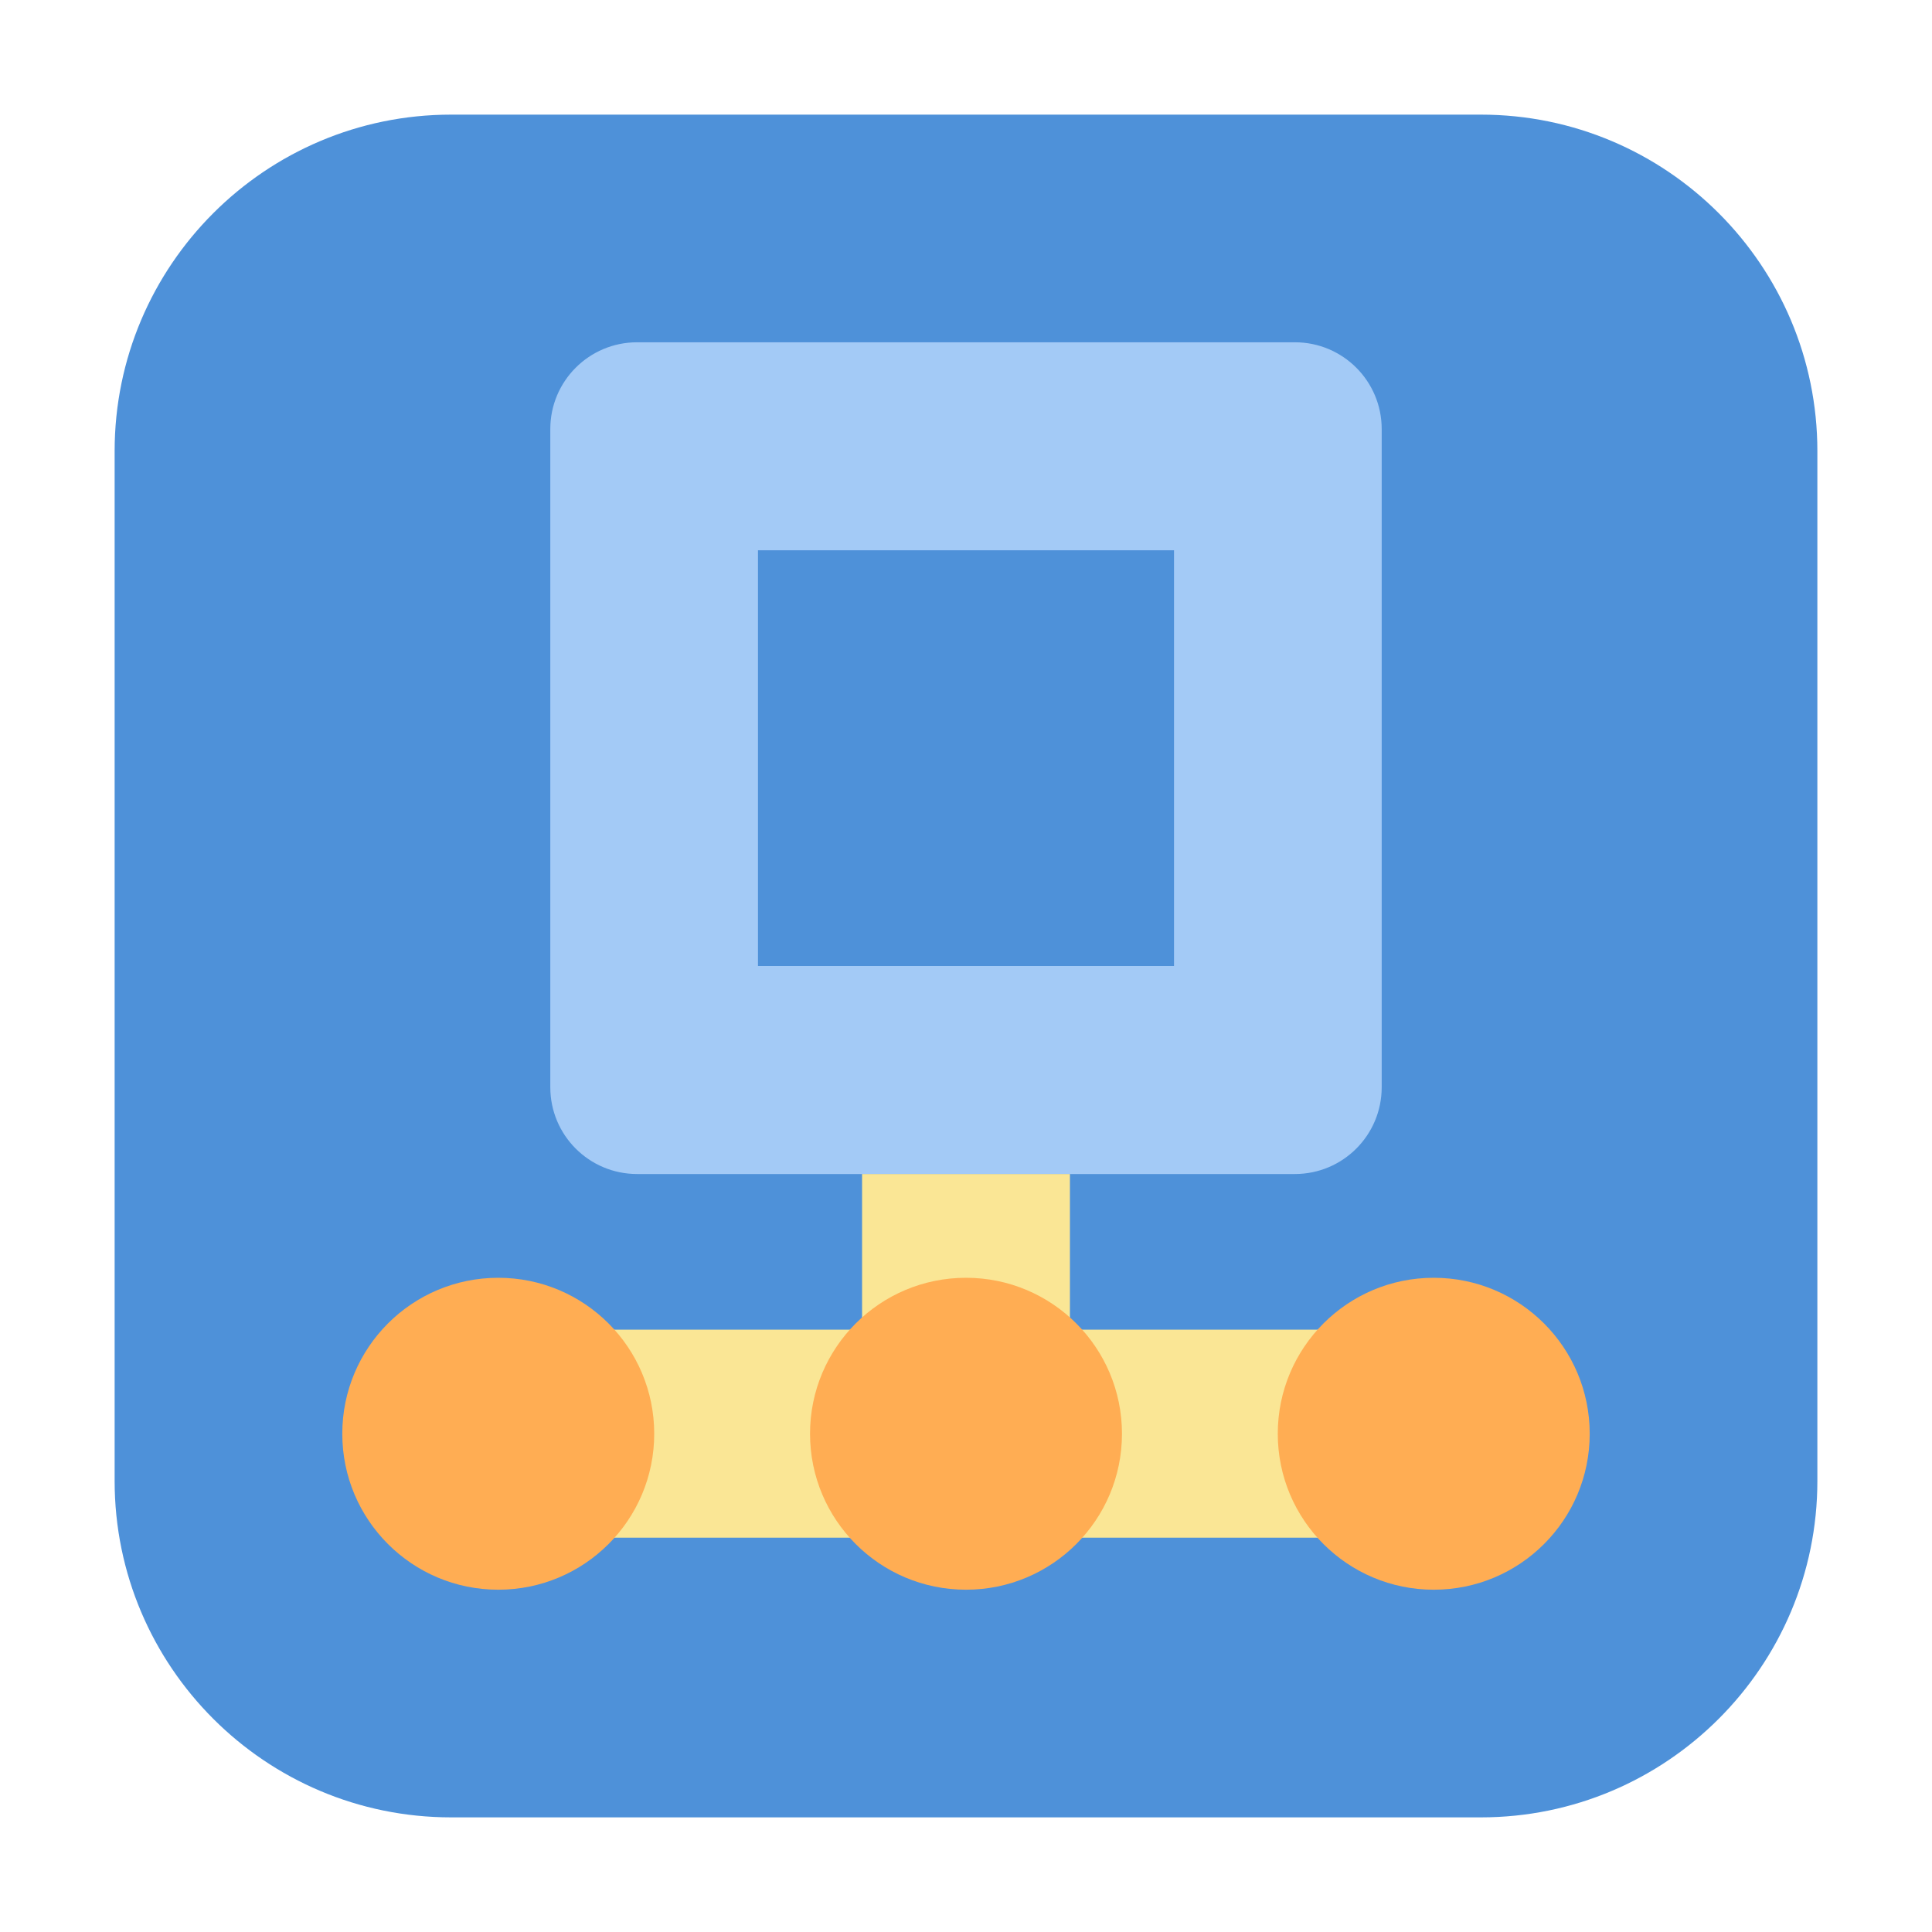 <?xml version="1.0" encoding="UTF-8"?>
<svg xmlns="http://www.w3.org/2000/svg" xmlns:xlink="http://www.w3.org/1999/xlink" width="48pt" height="48pt" viewBox="0 0 48 48" version="1.1">
<g id="surface1">
<path style=" stroke:none;fill-rule:evenodd;fill:rgb(30.588%,56.863%,85.098%);fill-opacity:1;" d="M 11.207 2.848 L 36.793 2.848 C 41.406 2.848 45.152 6.594 45.152 11.207 L 45.152 36.793 C 45.152 41.406 41.406 45.152 36.793 45.152 L 11.207 45.152 C 6.594 45.152 2.848 41.406 2.848 36.793 L 2.848 11.207 C 2.848 6.594 6.594 2.848 11.207 2.848 Z M 11.207 2.848 "/>
<path style=" stroke:none;fill-rule:nonzero;fill:rgb(63.922%,79.216%,96.471%);fill-opacity:1;" d="M 15.828 8.504 C 14.637 8.504 13.672 9.469 13.672 10.66 L 13.672 27.012 C 13.672 28.203 14.637 29.168 15.828 29.168 L 32.172 29.168 C 33.363 29.168 34.328 28.203 34.328 27.012 L 34.328 10.66 C 34.328 9.469 33.363 8.504 32.172 8.504 Z M 18.832 13.672 L 29.168 13.672 L 29.168 24 L 18.832 24 Z M 18.832 13.672 "/>
<path style=" stroke:none;fill-rule:nonzero;fill:rgb(98.039%,90.196%,58.431%);fill-opacity:1;" d="M 21.418 29.168 L 26.582 29.168 L 26.582 34.328 L 21.418 34.328 Z M 21.418 29.168 "/>
<path style=" stroke:none;fill-rule:nonzero;fill:rgb(98.039%,90.196%,58.431%);fill-opacity:1;" d="M 11.09 33.035 L 36.91 33.035 L 36.91 38.203 L 11.09 38.203 Z M 11.09 33.035 "/>
<path style=" stroke:none;fill-rule:nonzero;fill:rgb(100%,67.843%,32.549%);fill-opacity:1;" d="M 16.254 35.621 C 16.254 37.762 14.52 39.496 12.379 39.496 C 10.238 39.496 8.504 37.762 8.504 35.621 C 8.504 33.48 10.238 31.746 12.379 31.746 C 14.52 31.746 16.254 33.48 16.254 35.621 Z M 16.254 35.621 "/>
<path style=" stroke:none;fill-rule:nonzero;fill:rgb(100%,67.843%,32.549%);fill-opacity:1;" d="M 27.875 35.621 C 27.875 37.762 26.141 39.496 24 39.496 C 21.859 39.496 20.125 37.762 20.125 35.621 C 20.125 33.48 21.859 31.746 24 31.746 C 26.141 31.746 27.875 33.48 27.875 35.621 Z M 27.875 35.621 "/>
<path style=" stroke:none;fill-rule:nonzero;fill:rgb(100%,67.843%,32.549%);fill-opacity:1;" d="M 39.496 35.621 C 39.496 37.762 37.762 39.496 35.621 39.496 C 33.48 39.496 31.746 37.762 31.746 35.621 C 31.746 33.48 33.48 31.746 35.621 31.746 C 37.762 31.746 39.496 33.48 39.496 35.621 Z M 39.496 35.621 "/>
</g>
</svg>
